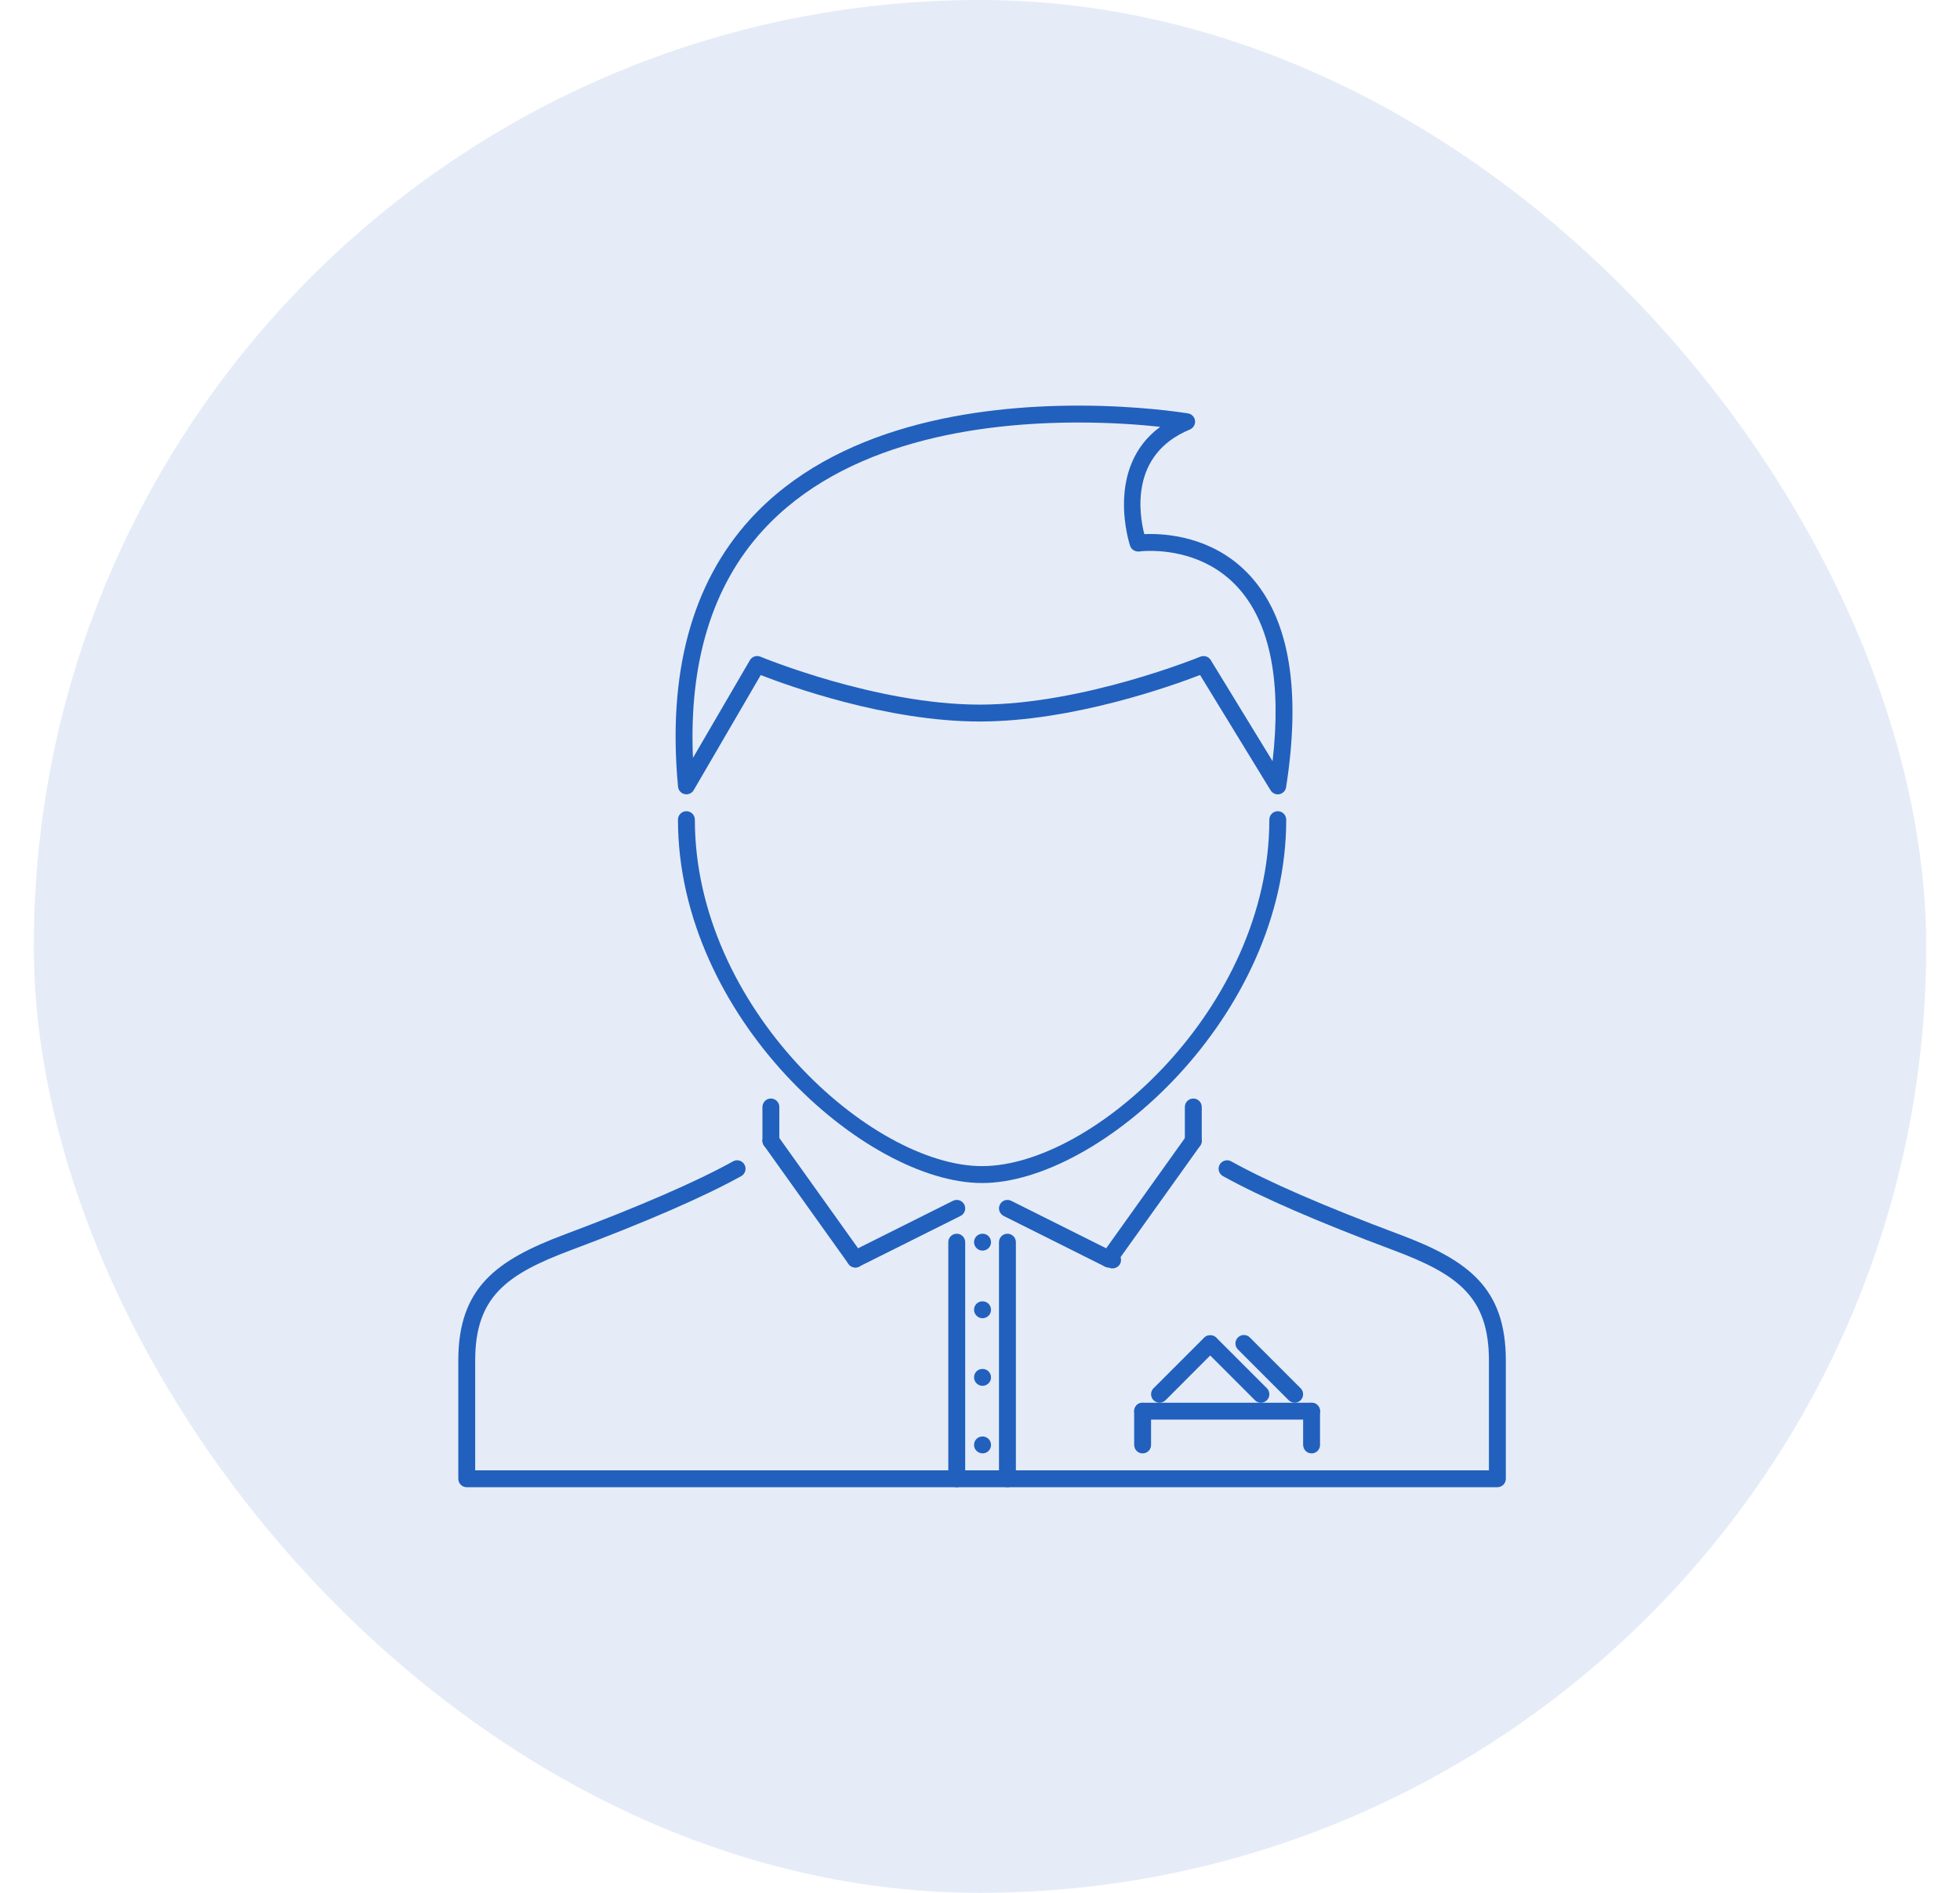 <svg width="29" height="28" viewBox="0 0 29 28" fill="none" xmlns="http://www.w3.org/2000/svg">
<rect x="0.5" width="28" height="28" rx="14" fill="#2260BD" fill-opacity="0.12"/>
<g clip-path="url(#clip0_2295_7755)">
<path d="M22.155 22H6.906C6.837 22 6.781 21.944 6.781 21.875V20.125C6.781 19.052 7.337 18.641 8.362 18.258C9.442 17.854 10.301 17.482 10.845 17.18C10.86 17.172 10.875 17.166 10.892 17.164C10.908 17.163 10.925 17.164 10.94 17.168C10.956 17.173 10.971 17.18 10.984 17.191C10.997 17.201 11.007 17.213 11.015 17.228C11.049 17.288 11.027 17.365 10.967 17.398C10.411 17.706 9.541 18.084 8.45 18.492C7.489 18.851 7.031 19.187 7.031 20.125V21.75H22.03V20.125C22.03 19.187 21.573 18.851 20.612 18.492C19.502 18.076 18.655 17.709 18.095 17.398C18.066 17.382 18.044 17.355 18.035 17.323C18.026 17.291 18.03 17.257 18.046 17.228C18.054 17.214 18.065 17.201 18.077 17.191C18.09 17.181 18.105 17.173 18.121 17.169C18.137 17.164 18.153 17.163 18.169 17.164C18.186 17.166 18.201 17.171 18.216 17.179C18.765 17.484 19.601 17.847 20.699 18.258C21.725 18.641 22.28 19.052 22.28 20.125V21.875C22.28 21.891 22.277 21.907 22.271 21.922C22.265 21.938 22.255 21.951 22.244 21.963C22.232 21.975 22.218 21.984 22.203 21.99C22.188 21.996 22.172 22 22.155 22Z" fill="#2260BD"/>
<path d="M14.531 17.5C12.795 17.5 10.031 15.04 10.031 12.125C10.031 12.056 10.087 12 10.156 12C10.225 12 10.281 12.056 10.281 12.125C10.281 14.904 12.892 17.25 14.531 17.25C16.171 17.25 18.781 14.904 18.781 12.125C18.781 12.056 18.837 12 18.906 12C18.922 12 18.938 12.003 18.954 12.009C18.969 12.016 18.983 12.025 18.994 12.037C19.006 12.048 19.015 12.062 19.021 12.077C19.027 12.092 19.031 12.109 19.031 12.125C19.031 15.04 16.267 17.5 14.531 17.5ZM14.538 18.5C14.469 18.5 14.412 18.444 14.412 18.375C14.412 18.305 14.467 18.25 14.536 18.25H14.538C14.607 18.25 14.663 18.305 14.663 18.375C14.663 18.391 14.66 18.407 14.654 18.422C14.648 18.438 14.638 18.451 14.627 18.463C14.615 18.475 14.601 18.484 14.586 18.49C14.571 18.496 14.555 18.5 14.538 18.5ZM14.538 19.5C14.469 19.5 14.412 19.444 14.412 19.375C14.412 19.305 14.467 19.25 14.536 19.25H14.538C14.607 19.25 14.663 19.305 14.663 19.375C14.663 19.391 14.66 19.407 14.654 19.422C14.648 19.438 14.638 19.451 14.627 19.463C14.615 19.475 14.601 19.484 14.586 19.49C14.571 19.496 14.555 19.5 14.538 19.5ZM14.538 20.5C14.469 20.5 14.412 20.444 14.412 20.375C14.412 20.305 14.467 20.25 14.536 20.25H14.538C14.607 20.25 14.663 20.305 14.663 20.375C14.663 20.391 14.66 20.407 14.654 20.422C14.648 20.438 14.638 20.451 14.627 20.463C14.615 20.474 14.601 20.484 14.586 20.49C14.571 20.496 14.555 20.5 14.538 20.5ZM14.538 21.499C14.469 21.499 14.412 21.444 14.412 21.374C14.412 21.305 14.467 21.249 14.536 21.249H14.538C14.607 21.249 14.663 21.305 14.663 21.374C14.663 21.391 14.66 21.407 14.654 21.422C14.648 21.437 14.638 21.451 14.627 21.463C14.615 21.474 14.601 21.484 14.586 21.49C14.571 21.496 14.555 21.499 14.538 21.499Z" fill="#2260BD"/>
<path d="M17.656 17C17.587 17 17.531 16.944 17.531 16.875V16.375C17.531 16.306 17.587 16.25 17.656 16.25C17.725 16.25 17.781 16.306 17.781 16.375V16.875C17.781 16.944 17.725 17 17.656 17Z" fill="#2260BD"/>
<path d="M16.406 18.75C16.38 18.75 16.355 18.741 16.334 18.726C16.32 18.717 16.309 18.705 16.3 18.691C16.291 18.677 16.286 18.661 16.283 18.645C16.28 18.629 16.281 18.612 16.285 18.596C16.288 18.58 16.295 18.565 16.305 18.552L17.555 16.802C17.574 16.775 17.603 16.757 17.636 16.752C17.669 16.746 17.702 16.754 17.729 16.773C17.742 16.783 17.754 16.795 17.762 16.809C17.771 16.823 17.777 16.838 17.779 16.854C17.782 16.87 17.782 16.887 17.778 16.903C17.774 16.919 17.767 16.934 17.758 16.948L16.508 18.697C16.496 18.714 16.481 18.727 16.463 18.736C16.446 18.745 16.426 18.75 16.406 18.75Z" fill="#2260BD"/>
<path d="M16.406 18.75C16.387 18.75 16.367 18.745 16.35 18.737L14.85 17.987C14.835 17.979 14.822 17.969 14.812 17.957C14.801 17.944 14.793 17.93 14.787 17.914C14.782 17.899 14.78 17.882 14.781 17.866C14.783 17.85 14.787 17.834 14.794 17.819C14.809 17.789 14.835 17.767 14.867 17.756C14.898 17.746 14.932 17.748 14.962 17.763L16.462 18.513C16.481 18.513 16.499 18.517 16.516 18.526C16.533 18.534 16.548 18.546 16.56 18.561C16.572 18.575 16.58 18.593 16.584 18.611C16.588 18.629 16.588 18.648 16.584 18.667C16.579 18.685 16.571 18.702 16.559 18.717C16.547 18.732 16.532 18.743 16.515 18.751C16.498 18.759 16.479 18.763 16.46 18.763C16.441 18.763 16.423 18.758 16.406 18.75ZM11.406 17C11.337 17 11.281 16.944 11.281 16.875V16.375C11.281 16.359 11.284 16.342 11.291 16.327C11.297 16.312 11.306 16.298 11.318 16.287C11.329 16.275 11.343 16.266 11.358 16.259C11.374 16.253 11.39 16.25 11.406 16.25C11.475 16.25 11.531 16.306 11.531 16.375V16.875C11.531 16.944 11.475 17 11.406 17Z" fill="#2260BD"/>
<path d="M12.656 18.75C12.636 18.75 12.617 18.745 12.599 18.736C12.581 18.727 12.566 18.714 12.555 18.698L11.305 16.948C11.295 16.934 11.288 16.919 11.284 16.903C11.281 16.887 11.28 16.871 11.283 16.855C11.286 16.838 11.291 16.823 11.3 16.809C11.309 16.795 11.32 16.783 11.334 16.773C11.347 16.764 11.362 16.757 11.378 16.753C11.394 16.75 11.411 16.749 11.427 16.752C11.443 16.754 11.458 16.76 11.472 16.769C11.486 16.777 11.498 16.789 11.508 16.802L12.758 18.552C12.767 18.566 12.774 18.581 12.778 18.597C12.782 18.613 12.782 18.629 12.779 18.645C12.777 18.662 12.771 18.677 12.762 18.691C12.754 18.705 12.742 18.717 12.729 18.727C12.708 18.742 12.682 18.75 12.656 18.75Z" fill="#2260BD"/>
<path d="M12.656 18.75C12.633 18.75 12.61 18.743 12.591 18.731C12.571 18.719 12.555 18.701 12.544 18.681C12.537 18.666 12.533 18.65 12.531 18.634C12.53 18.617 12.532 18.601 12.538 18.585C12.543 18.57 12.551 18.555 12.562 18.543C12.573 18.53 12.586 18.52 12.6 18.513L14.1 17.763C14.13 17.748 14.164 17.746 14.196 17.756C14.227 17.767 14.253 17.789 14.268 17.819C14.275 17.834 14.28 17.849 14.281 17.866C14.282 17.882 14.28 17.899 14.275 17.914C14.27 17.93 14.261 17.944 14.251 17.957C14.24 17.969 14.227 17.979 14.212 17.987L12.712 18.736C12.695 18.745 12.676 18.75 12.656 18.75ZM10.156 11.75C10.125 11.75 10.095 11.739 10.072 11.717C10.049 11.697 10.035 11.668 10.032 11.637C9.875 9.962 10.234 8.631 11.098 7.682C12.364 6.292 14.44 6 15.959 6C16.846 6 17.505 6.103 17.578 6.115C17.604 6.119 17.629 6.132 17.648 6.152C17.667 6.171 17.679 6.197 17.682 6.224C17.685 6.251 17.679 6.278 17.665 6.301C17.651 6.325 17.63 6.343 17.605 6.354C16.711 6.722 16.856 7.611 16.931 7.901C16.96 7.9 16.989 7.899 17.018 7.899C17.373 7.899 18.043 7.986 18.539 8.565C19.084 9.202 19.249 10.238 19.029 11.645C19.025 11.67 19.014 11.693 18.996 11.712C18.978 11.73 18.955 11.743 18.93 11.748C18.878 11.759 18.827 11.735 18.799 11.69L17.756 9.985C17.36 10.138 15.88 10.673 14.495 10.673C13.115 10.673 11.653 10.141 11.256 9.986L10.264 11.688C10.253 11.707 10.238 11.723 10.219 11.733C10.2 11.744 10.178 11.75 10.156 11.75ZM17.808 9.705C17.85 9.705 17.891 9.726 17.914 9.764L18.829 11.26C18.961 10.106 18.8 9.255 18.349 8.728C17.918 8.225 17.33 8.149 17.018 8.149C16.921 8.149 16.861 8.157 16.857 8.158C16.798 8.165 16.741 8.131 16.721 8.075C16.717 8.062 16.336 6.926 17.166 6.314C16.882 6.283 16.458 6.25 15.959 6.25C14.491 6.25 12.488 6.528 11.283 7.85C10.538 8.669 10.192 9.798 10.253 11.211L11.095 9.767C11.11 9.741 11.134 9.721 11.163 9.711C11.191 9.701 11.223 9.703 11.251 9.714C11.268 9.721 12.966 10.423 14.495 10.423C16.026 10.423 17.743 9.721 17.76 9.714C17.775 9.708 17.791 9.705 17.808 9.705ZM14.906 22C14.89 22 14.873 21.996 14.858 21.99C14.843 21.984 14.829 21.974 14.818 21.963C14.806 21.951 14.797 21.938 14.791 21.922C14.784 21.907 14.781 21.891 14.781 21.875V18.375C14.781 18.306 14.837 18.25 14.906 18.25C14.975 18.25 15.031 18.306 15.031 18.375V21.875C15.031 21.944 14.975 22 14.906 22ZM14.156 22C14.087 22 14.031 21.944 14.031 21.875V18.375C14.031 18.306 14.087 18.25 14.156 18.25C14.225 18.25 14.281 18.306 14.281 18.375V21.875C14.281 21.891 14.278 21.907 14.272 21.922C14.265 21.938 14.256 21.951 14.245 21.963C14.233 21.974 14.219 21.984 14.204 21.99C14.189 21.996 14.173 22 14.156 22ZM19.406 21H16.906C16.837 21 16.781 20.944 16.781 20.875C16.781 20.805 16.837 20.75 16.906 20.75H19.406C19.475 20.75 19.531 20.805 19.531 20.875C19.531 20.944 19.475 21 19.406 21Z" fill="#2260BD"/>
<path d="M16.906 21.499C16.89 21.5 16.874 21.496 16.858 21.49C16.843 21.484 16.829 21.474 16.818 21.463C16.806 21.451 16.797 21.438 16.791 21.422C16.785 21.407 16.781 21.391 16.781 21.375V20.875C16.781 20.858 16.785 20.842 16.791 20.827C16.797 20.811 16.806 20.798 16.818 20.786C16.829 20.774 16.843 20.765 16.858 20.759C16.874 20.753 16.89 20.75 16.906 20.75C16.975 20.75 17.031 20.805 17.031 20.875V21.375C17.031 21.391 17.028 21.407 17.022 21.422C17.015 21.438 17.006 21.451 16.995 21.463C16.983 21.474 16.969 21.484 16.954 21.49C16.939 21.496 16.923 21.5 16.906 21.499Z" fill="#2260BD"/>
<path d="M19.406 21.499C19.39 21.5 19.374 21.496 19.358 21.49C19.343 21.484 19.329 21.474 19.318 21.463C19.306 21.451 19.297 21.438 19.291 21.422C19.285 21.407 19.281 21.391 19.281 21.375V20.875C19.281 20.805 19.337 20.75 19.406 20.75C19.475 20.75 19.531 20.805 19.531 20.875V21.375C19.531 21.391 19.528 21.407 19.522 21.422C19.515 21.438 19.506 21.451 19.495 21.463C19.483 21.474 19.469 21.484 19.454 21.49C19.439 21.496 19.423 21.5 19.406 21.499Z" fill="#2260BD"/>
<path d="M17.156 20.75C17.131 20.75 17.107 20.742 17.087 20.728C17.066 20.715 17.05 20.695 17.041 20.672C17.031 20.649 17.029 20.624 17.034 20.6C17.038 20.576 17.05 20.554 17.068 20.536L17.818 19.786C17.841 19.764 17.873 19.751 17.906 19.752C17.938 19.752 17.97 19.765 17.993 19.788C18.016 19.811 18.029 19.842 18.029 19.875C18.03 19.908 18.017 19.939 17.994 19.963L17.245 20.713C17.233 20.724 17.219 20.734 17.204 20.74C17.189 20.746 17.173 20.75 17.156 20.75Z" fill="#2260BD"/>
<path d="M18.656 20.75C18.64 20.75 18.623 20.746 18.608 20.74C18.593 20.734 18.579 20.724 18.568 20.713L17.818 19.963C17.795 19.939 17.783 19.908 17.783 19.875C17.784 19.842 17.797 19.811 17.82 19.788C17.843 19.765 17.874 19.752 17.907 19.752C17.939 19.751 17.971 19.764 17.995 19.786L18.745 20.536C18.762 20.554 18.774 20.576 18.779 20.6C18.784 20.624 18.781 20.649 18.772 20.672C18.762 20.695 18.746 20.715 18.726 20.728C18.705 20.742 18.681 20.75 18.656 20.75Z" fill="#2260BD"/>
<path d="M19.156 20.75C19.139 20.75 19.123 20.746 19.108 20.74C19.093 20.734 19.079 20.725 19.067 20.713L18.317 19.963C18.305 19.951 18.296 19.938 18.289 19.922C18.283 19.907 18.279 19.891 18.279 19.874C18.279 19.858 18.282 19.841 18.289 19.826C18.295 19.81 18.304 19.796 18.316 19.785C18.328 19.773 18.342 19.764 18.357 19.757C18.372 19.751 18.389 19.748 18.405 19.748C18.422 19.748 18.438 19.752 18.454 19.758C18.469 19.765 18.483 19.774 18.494 19.786L19.244 20.536C19.262 20.554 19.274 20.576 19.278 20.6C19.283 20.624 19.281 20.649 19.271 20.672C19.262 20.695 19.246 20.715 19.225 20.729C19.205 20.742 19.18 20.75 19.156 20.75Z" fill="#2260BD"/>
</g>
<defs>
<clipPath id="clip0_2295_7755">
<rect width="16" height="16" fill="white" transform="translate(6.5 6)"/>
</clipPath>
</defs>
</svg>
